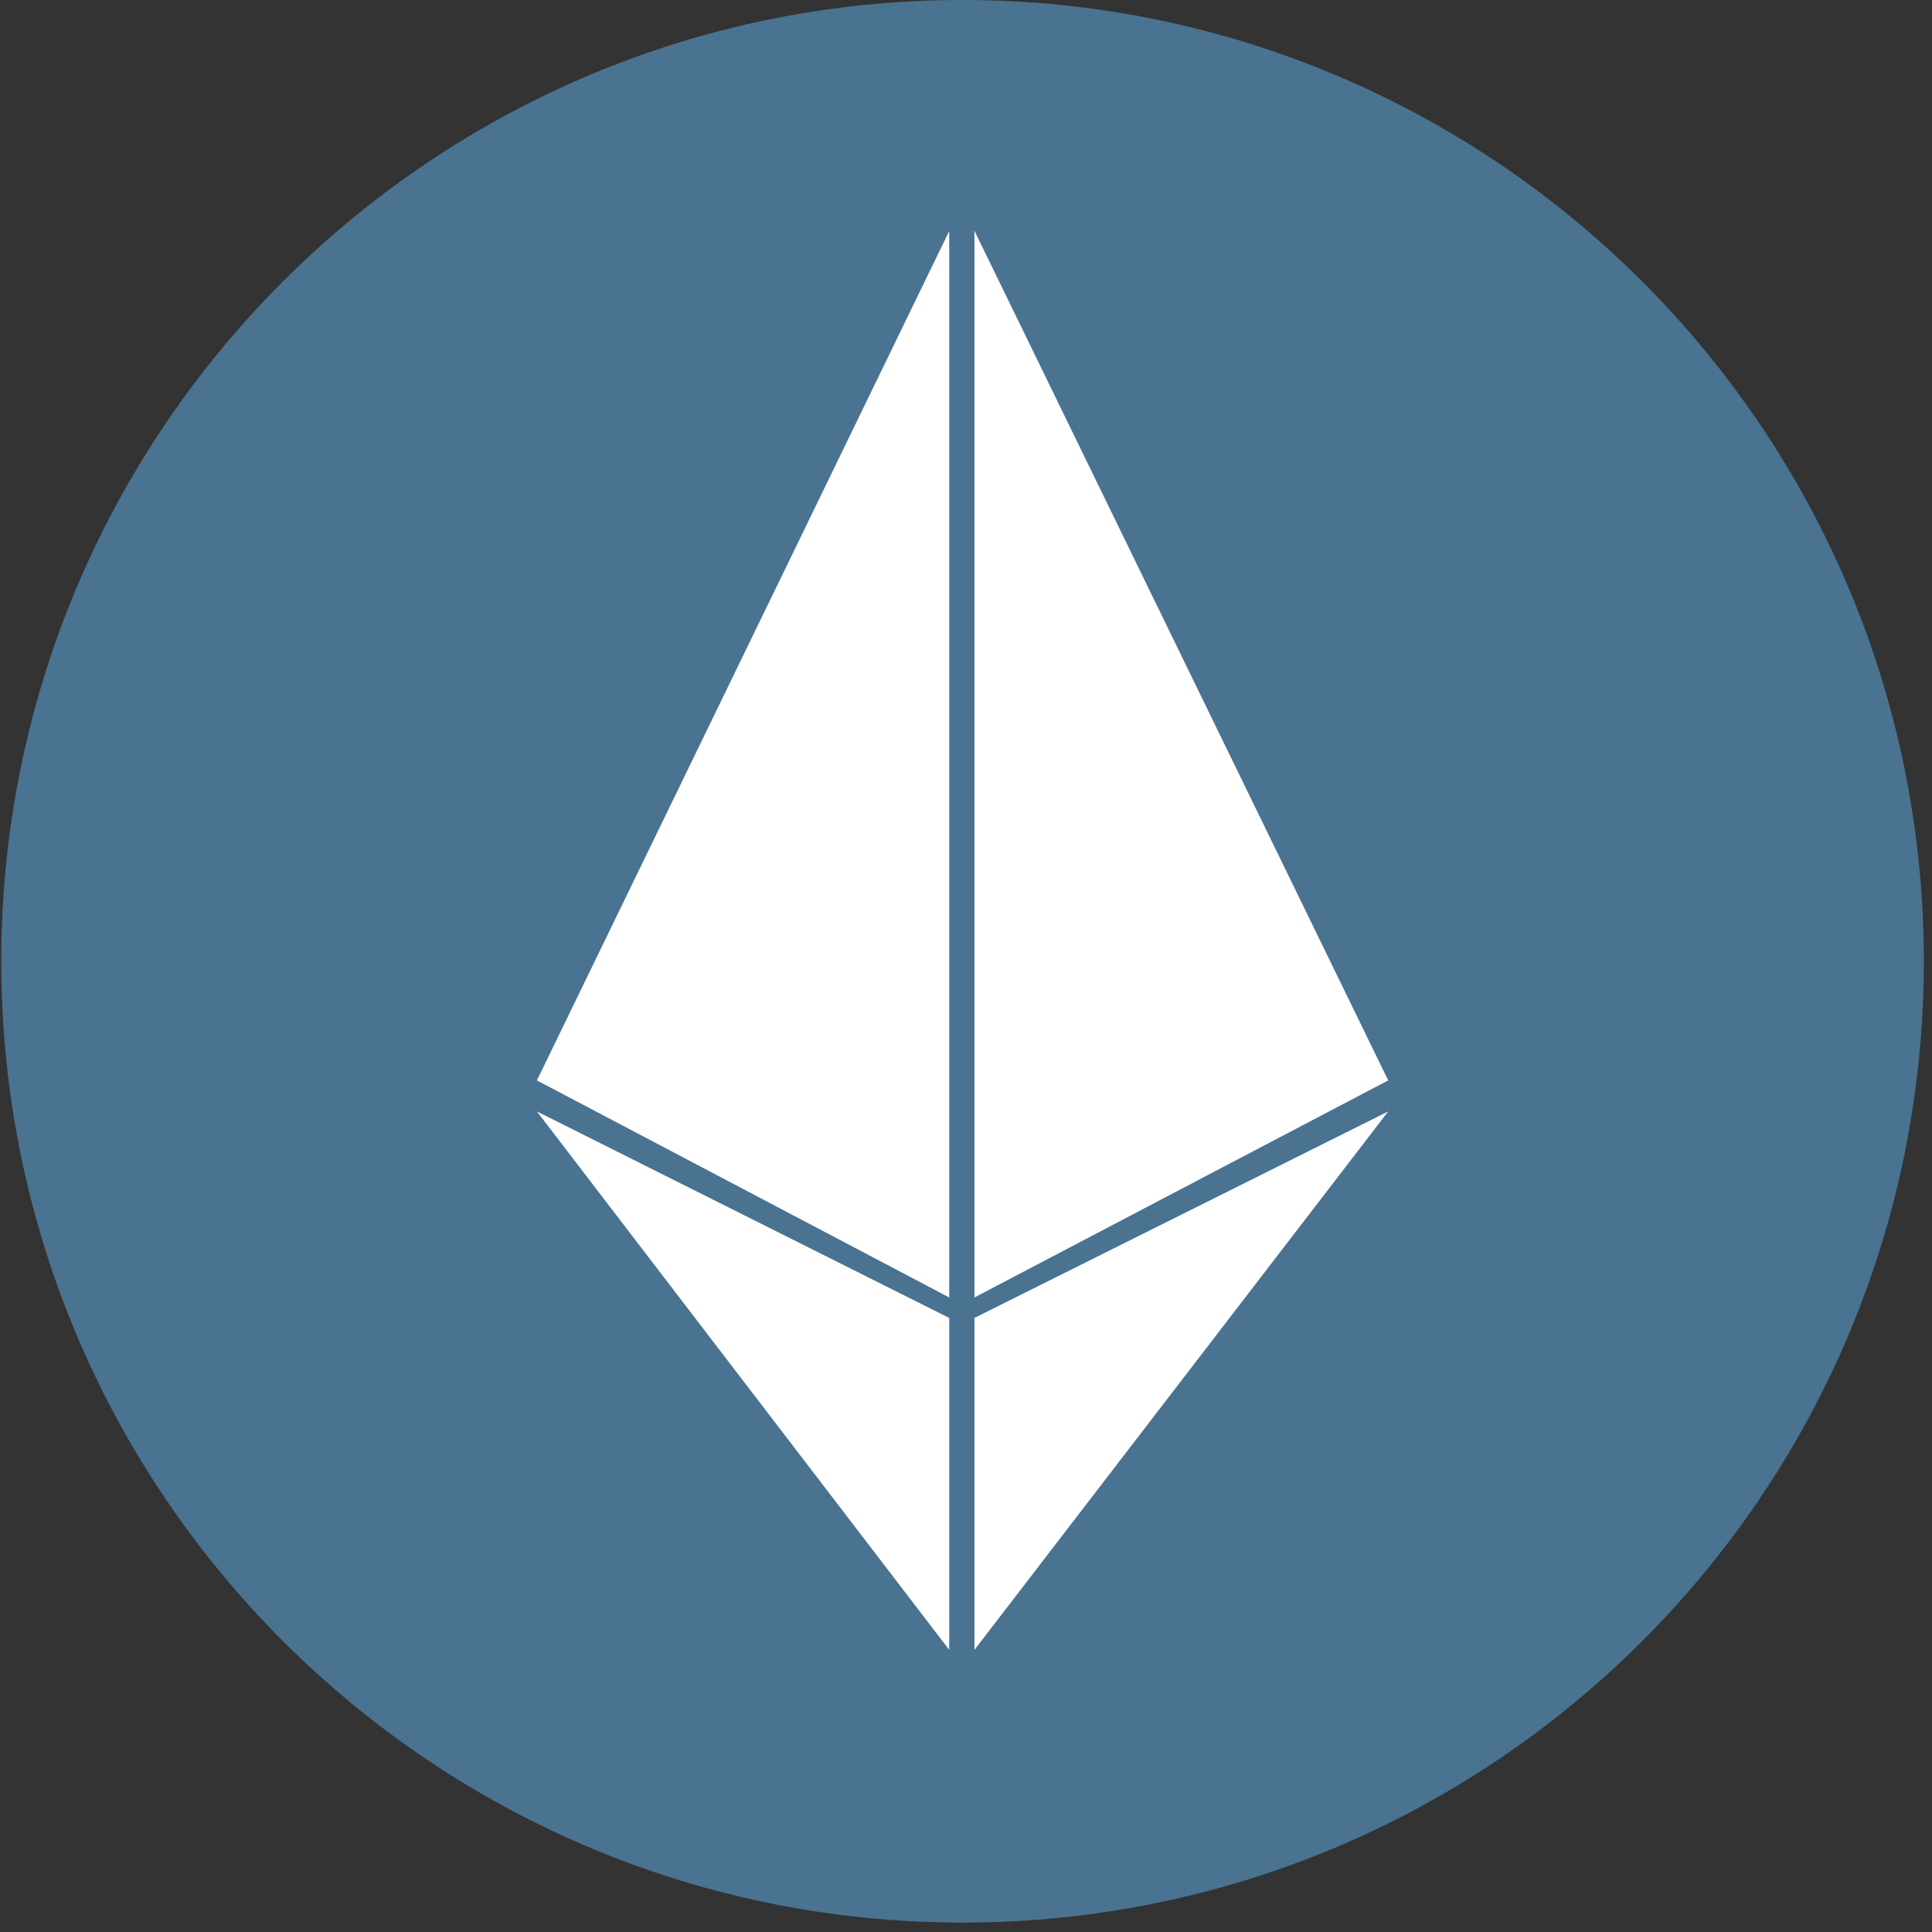<?xml version="1.0" encoding="UTF-8"?>
<svg width="32px" height="32px" viewBox="0 0 32 32" version="1.1" xmlns="http://www.w3.org/2000/svg" xmlns:xlink="http://www.w3.org/1999/xlink">
    <rect x="0" y="0" width="32" height="32" fill="#333333" stroke="none"/>
    <title>ETH_coin</title>
    <g id="Dapp" stroke="none" stroke-width="1" fill="none" fill-rule="evenodd">
        <g id="Mining_lp" transform="translate(-40, -641)" fill-rule="nonzero">
            <g id="Swap备份-3" transform="translate(0, 617)">
                <g id="ETH_coin" transform="translate(40, 24)">
                    <path d="M31.865,15.922 C31.865,24.715 24.736,31.844 15.943,31.844 C7.15,31.844 0.021,24.715 0.021,15.922 C0.021,7.128 7.15,0 15.943,0 C24.736,0 31.865,7.128 31.865,15.922" id="路径" fill="#497391"></path>
                    <path d="M8.893,17.895 L15.722,3.827 L15.722,21.49 L8.893,17.895 Z M22.993,17.895 L16.14,21.49 L16.14,3.823 L22.993,17.895 Z M8.893,18.409 L15.722,21.829 L15.722,27.327 L8.893,18.409 Z M22.993,18.409 L16.14,27.327 L16.14,21.829 L22.993,18.409 Z" id="形状" fill="#FFFFFF"></path>
                </g>
            </g>
        </g>
    </g>
</svg>